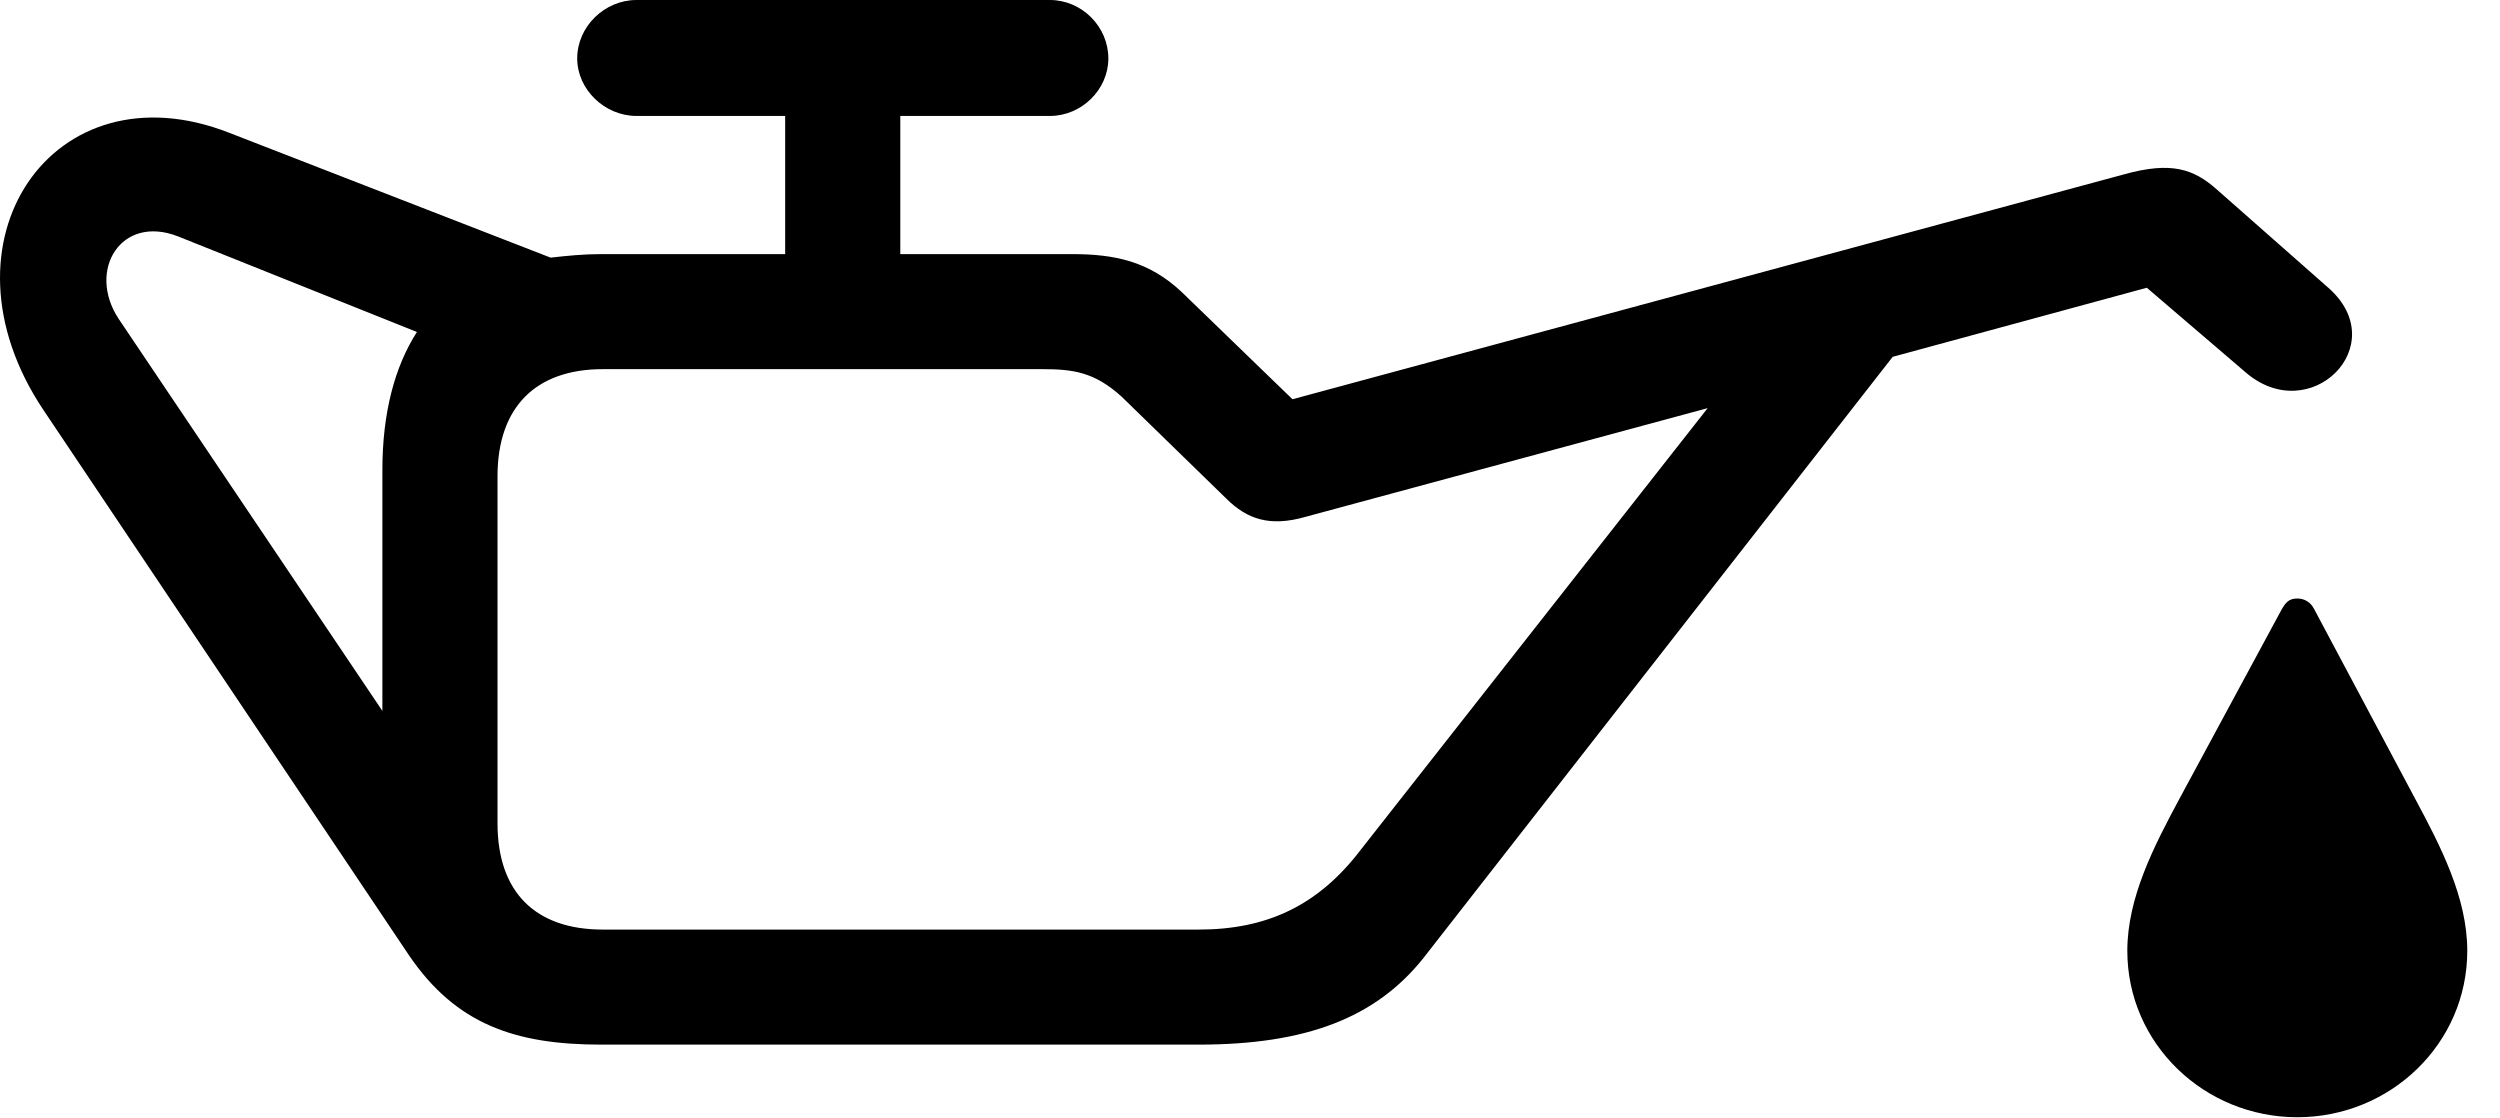 <svg version="1.1" xmlns="http://www.w3.org/2000/svg" xmlns:xlink="http://www.w3.org/1999/xlink" width="27.577" height="12.334" viewBox="0 0 27.577 12.334">
 <g>
  <rect height="12.334" opacity="0" width="27.577" x="0" y="0"/>
  <path d="M0.478 4.521L4.511 10.537C5.029 11.299 5.683 11.523 6.63 11.523L13.222 11.523C14.404 11.523 15.175 11.23 15.703 10.566L20.878 3.936L23.681 3.174L24.765 4.102C25.478 4.727 26.406 3.809 25.683 3.174L24.453 2.09C24.199 1.865 23.954 1.777 23.427 1.924L14.257 4.404L13.037 3.223C12.675 2.881 12.294 2.803 11.825 2.803L6.63 2.803C6.435 2.803 6.249 2.822 6.074 2.842L2.529 1.465C0.585 0.703-0.762 2.666 0.478 4.521ZM5.488 9.082L5.488 5.254C5.488 4.492 5.908 4.072 6.65 4.072L11.493 4.072C11.835 4.072 12.07 4.102 12.372 4.375L13.525 5.498C13.759 5.732 14.013 5.811 14.394 5.703L18.837 4.502L15.009 9.375C14.54 9.99 13.974 10.254 13.222 10.254L6.65 10.254C5.908 10.254 5.488 9.844 5.488 9.082ZM1.308 3.516C0.956 2.979 1.337 2.363 1.962 2.607L4.599 3.662C4.355 4.043 4.218 4.551 4.218 5.186L4.218 7.842ZM6.367 0.645C6.367 0.986 6.669 1.279 7.021 1.279L11.581 1.279C11.933 1.279 12.226 0.986 12.226 0.645C12.226 0.293 11.933 0 11.581 0L7.021 0C6.669 0 6.367 0.293 6.367 0.645ZM8.661 3.662L9.931 3.662L9.931 0.508L8.661 0.508ZM25.341 12.324C26.367 12.324 27.216 11.514 27.216 10.488C27.216 9.902 26.923 9.336 26.64 8.809L25.527 6.719C25.488 6.641 25.419 6.602 25.341 6.602C25.253 6.602 25.214 6.641 25.165 6.729L24.042 8.809C23.759 9.336 23.466 9.902 23.466 10.488C23.466 11.514 24.316 12.324 25.341 12.324Z" fill="currentColor"/>
 </g>
</svg>

